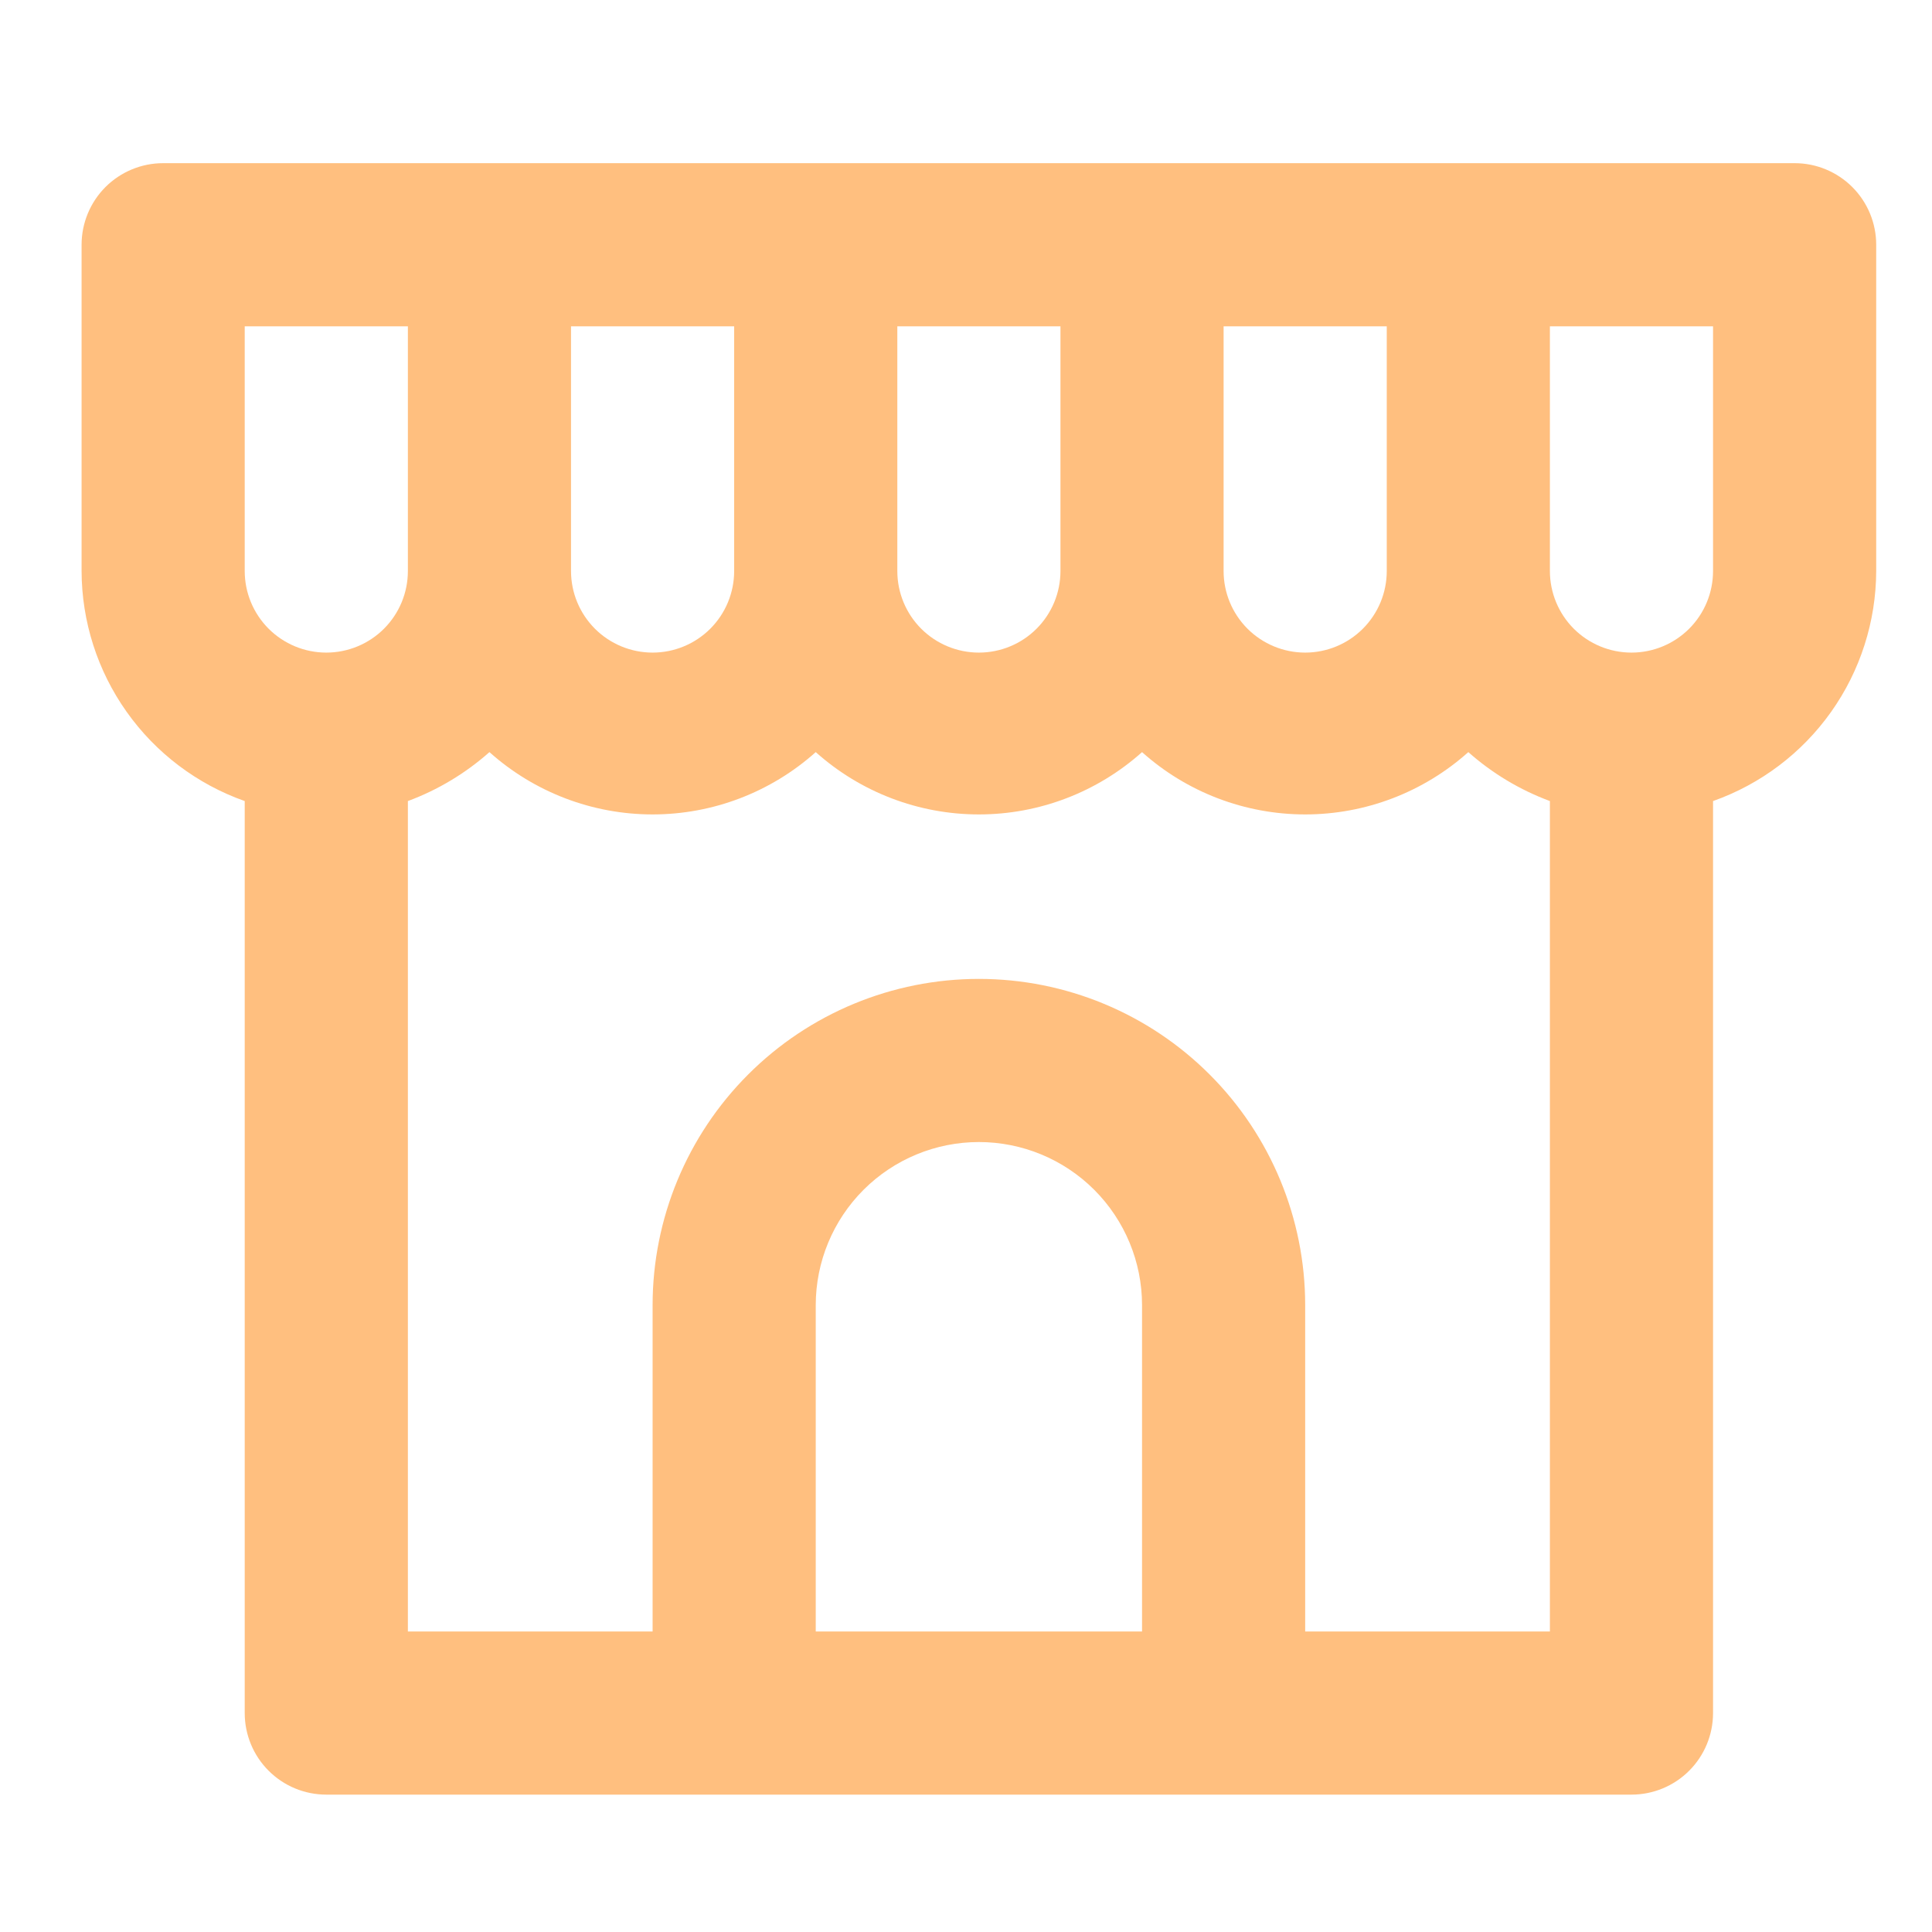 <svg width="75" height="75" viewBox="0 0 75 75" fill="none" xmlns="http://www.w3.org/2000/svg">
<g clip-path="url(#clip0_293_15166)">
<path d="M69.667 6.334H6.334C5.494 6.334 4.688 6.668 4.094 7.261C3.501 7.855 3.167 8.661 3.167 9.501V22.167C3.172 24.127 3.784 26.038 4.918 27.636C6.052 29.235 7.652 30.444 9.5 31.097V66.501C9.5 67.341 9.834 68.146 10.428 68.74C11.022 69.334 11.827 69.667 12.667 69.667H63.334C64.174 69.667 64.979 69.334 65.573 68.74C66.167 68.146 66.5 67.341 66.5 66.501V31.097C68.348 30.444 69.949 29.235 71.083 27.636C72.216 26.038 72.828 24.127 72.834 22.167V9.501C72.834 8.661 72.5 7.855 71.906 7.261C71.312 6.668 70.507 6.334 69.667 6.334V6.334ZM47.5 12.667H53.834V22.167C53.834 23.007 53.5 23.813 52.906 24.407C52.312 25 51.507 25.334 50.667 25.334C49.827 25.334 49.022 25 48.428 24.407C47.834 23.813 47.5 23.007 47.5 22.167V12.667ZM34.834 12.667H41.167V22.167C41.167 23.007 40.833 23.813 40.239 24.407C39.646 25 38.84 25.334 38 25.334C37.16 25.334 36.355 25 35.761 24.407C35.167 23.813 34.834 23.007 34.834 22.167V12.667ZM22.167 12.667H28.5V22.167C28.5 23.007 28.167 23.813 27.573 24.407C26.979 25 26.174 25.334 25.334 25.334C24.494 25.334 23.688 25 23.095 24.407C22.501 23.813 22.167 23.007 22.167 22.167V12.667ZM12.667 25.334C11.827 25.334 11.022 25 10.428 24.407C9.834 23.813 9.5 23.007 9.5 22.167V12.667H15.834V22.167C15.834 23.007 15.5 23.813 14.906 24.407C14.312 25 13.507 25.334 12.667 25.334ZM44.334 63.334H31.667V50.667C31.667 48.988 32.334 47.377 33.522 46.189C34.71 45.001 36.321 44.334 38 44.334C39.68 44.334 41.291 45.001 42.479 46.189C43.666 47.377 44.334 48.988 44.334 50.667V63.334ZM60.167 63.334H50.667V50.667C50.667 47.308 49.333 44.086 46.957 41.711C44.581 39.335 41.36 38.001 38 38.001C34.641 38.001 31.419 39.335 29.044 41.711C26.668 44.086 25.334 47.308 25.334 50.667V63.334H15.834V31.097C16.998 30.665 18.071 30.021 19 29.197C20.742 30.755 22.997 31.616 25.334 31.616C27.67 31.616 29.925 30.755 31.667 29.197C33.409 30.755 35.663 31.616 38 31.616C40.337 31.616 42.592 30.755 44.334 29.197C46.075 30.755 48.33 31.616 50.667 31.616C53.004 31.616 55.259 30.755 57 29.197C57.929 30.021 59.003 30.665 60.167 31.097V63.334ZM66.5 22.167C66.5 23.007 66.167 23.813 65.573 24.407C64.979 25 64.174 25.334 63.334 25.334C62.494 25.334 61.688 25 61.094 24.407C60.501 23.813 60.167 23.007 60.167 22.167V12.667H66.5V22.167Z" fill="#FFBF7F"/>
</g>
<defs>
<clipPath id="clip0_293_15166">
<rect width="75" height="75" fill="white"/>
</clipPath>
</defs>
</svg>
